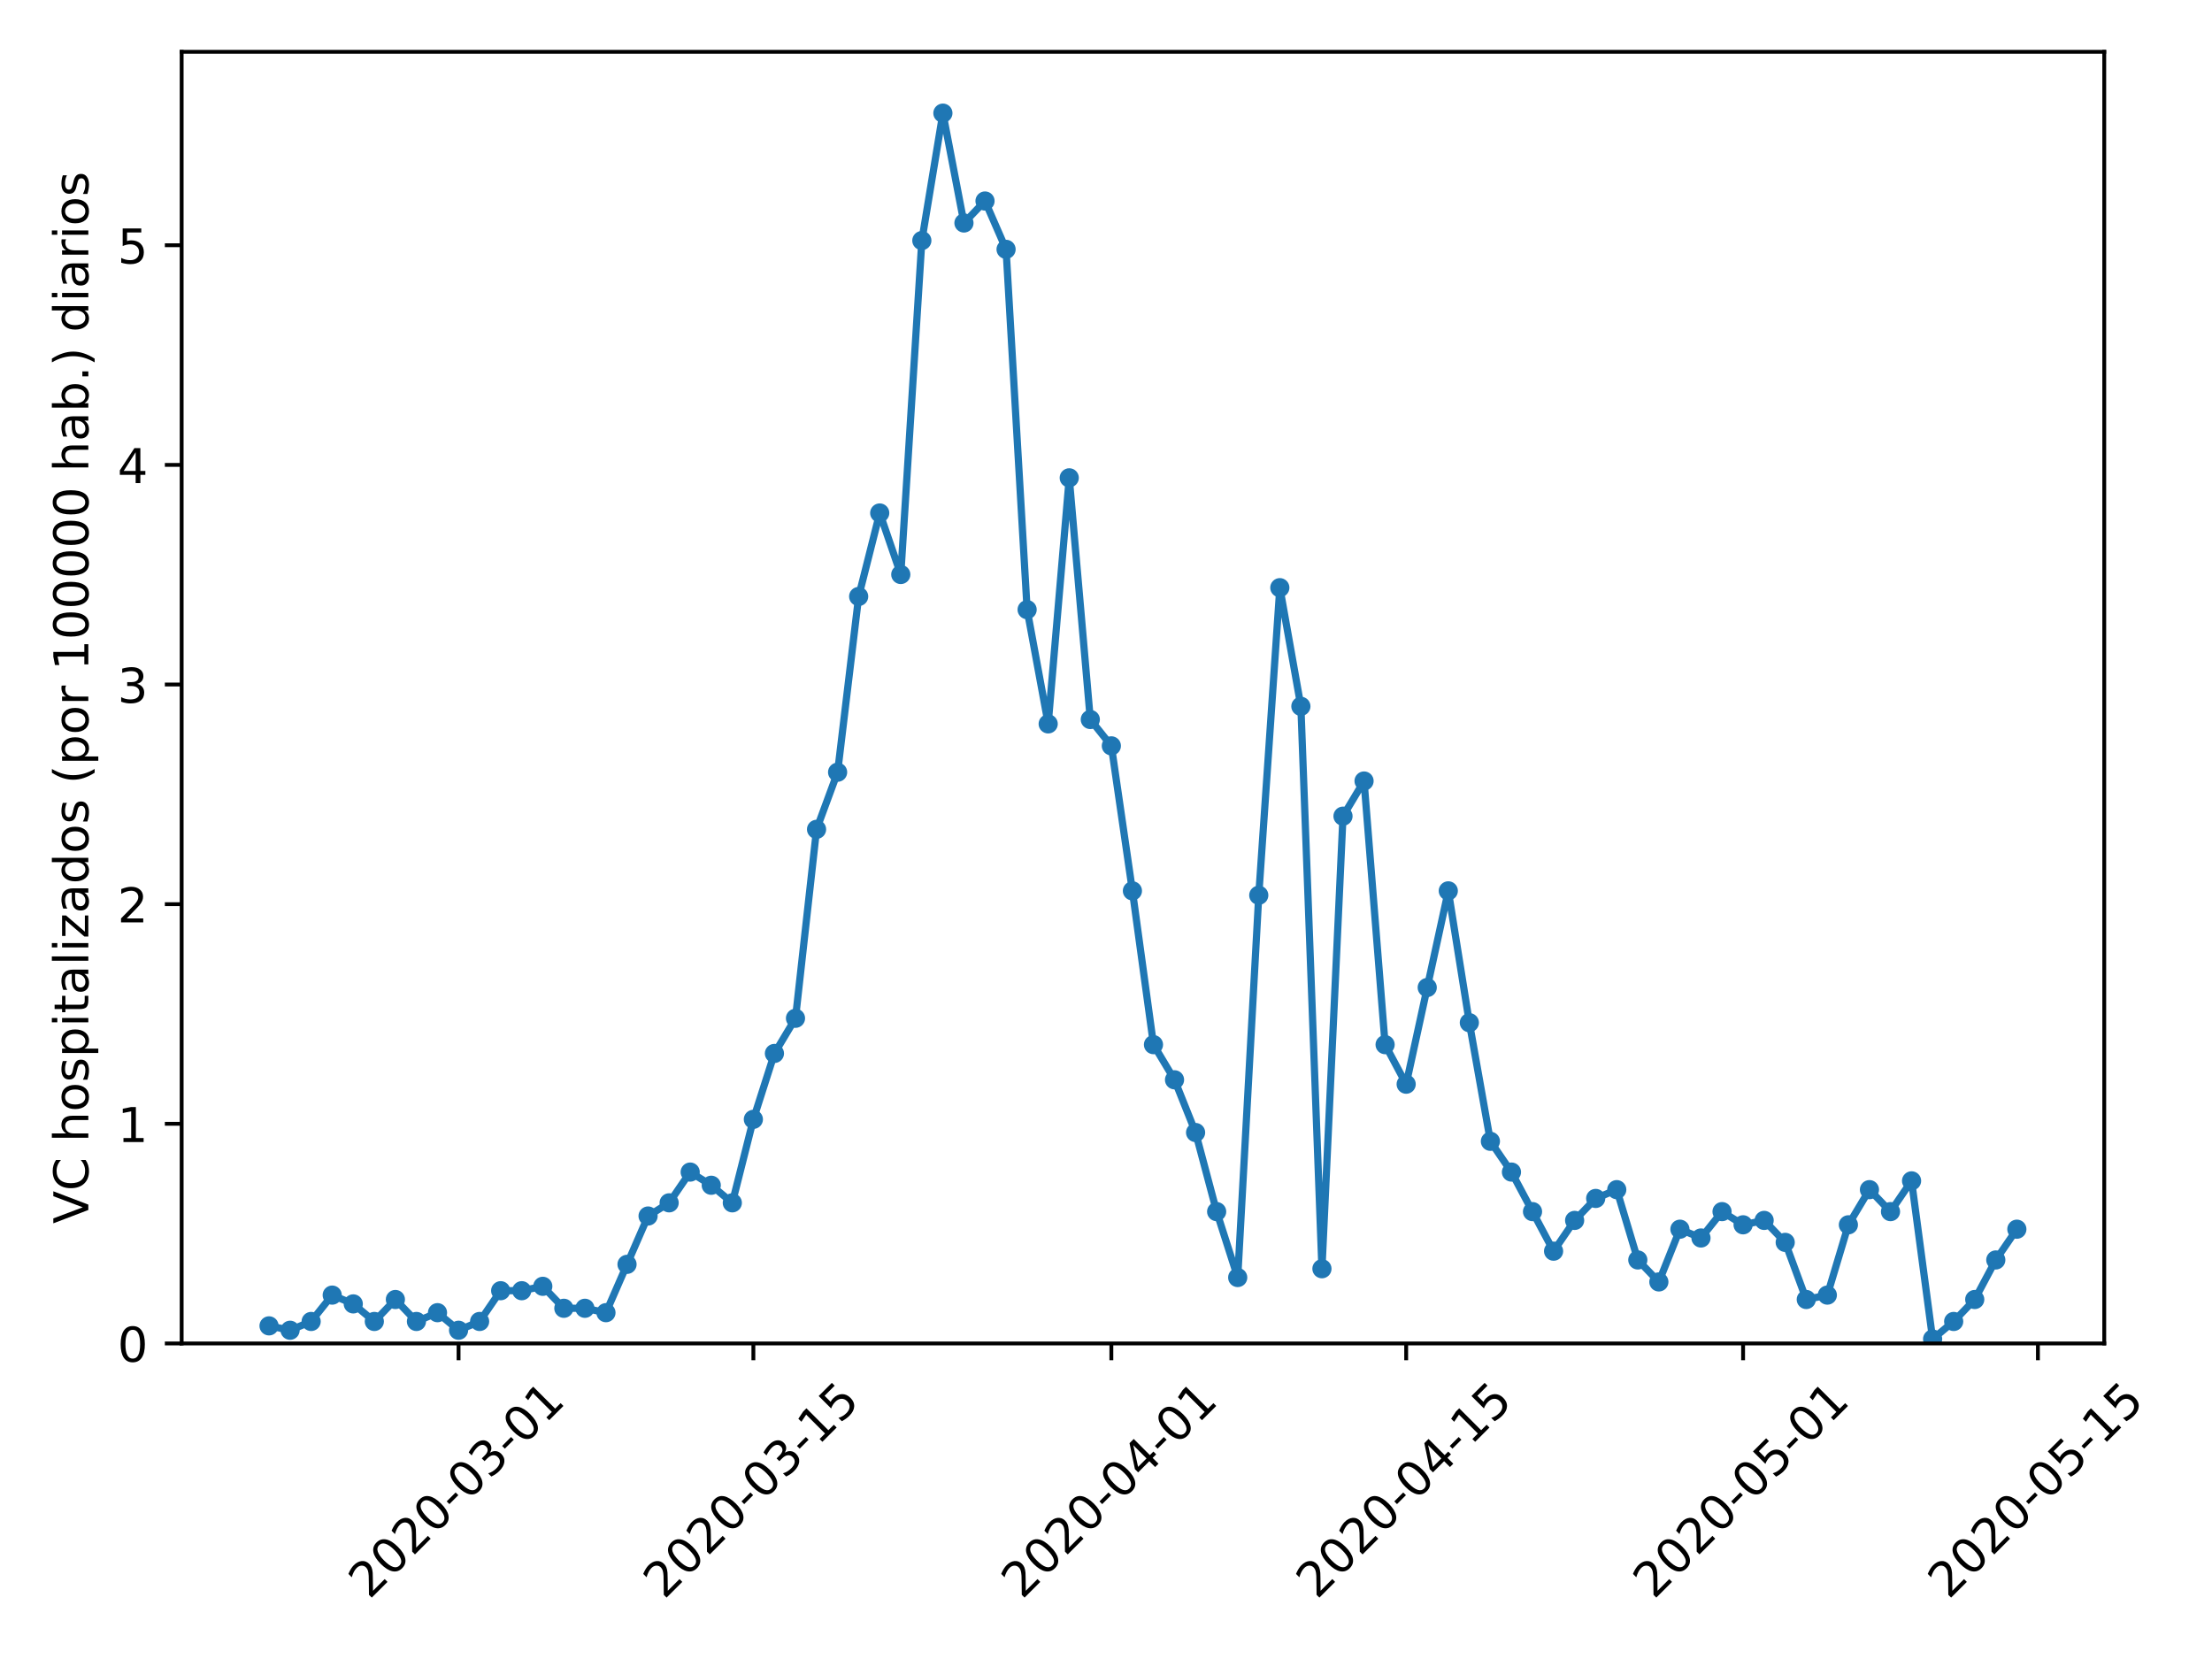 <?xml version="1.0" encoding="utf-8" standalone="no"?>
<!DOCTYPE svg PUBLIC "-//W3C//DTD SVG 1.1//EN"
  "http://www.w3.org/Graphics/SVG/1.1/DTD/svg11.dtd">
<!-- Created with matplotlib (https://matplotlib.org/) -->
<svg height="345.6pt" version="1.1" viewBox="0 0 460.8 345.6" width="460.8pt" xmlns="http://www.w3.org/2000/svg" xmlns:xlink="http://www.w3.org/1999/xlink">
 <defs>
  <style type="text/css">
*{stroke-linecap:butt;stroke-linejoin:round;}
  </style>
 </defs>
 <g id="figure_1">
  <g id="patch_1">
   <path d="M 0 345.6 
L 460.8 345.6 
L 460.8 0 
L 0 0 
z
" style="fill:#ffffff;"/>
  </g>
  <g id="axes_1">
   <g id="patch_2">
    <path d="M 37.841 279.863 
L 438.353 279.863 
L 438.353 10.8 
L 37.841 10.8 
z
" style="fill:#ffffff;"/>
   </g>
   <g id="matplotlib.axis_1">
    <g id="xtick_1">
     <g id="line2d_1">
      <defs>
       <path d="M 0 0 
L 0 3.5 
" id="m69ffbeb6c2" style="stroke:#000000;stroke-width:0.8;"/>
      </defs>
      <g>
       <use style="stroke:#000000;stroke-width:0.8;" x="95.527" xlink:href="#m69ffbeb6c2" y="279.863"/>
      </g>
     </g>
     <g id="text_1">
      <!-- 2020-03-01 -->
      <defs>
       <path d="M 19.188 8.297 
L 53.609 8.297 
L 53.609 0 
L 7.328 0 
L 7.328 8.297 
Q 12.938 14.109 22.625 23.891 
Q 32.328 33.688 34.812 36.531 
Q 39.547 41.844 41.422 45.531 
Q 43.312 49.219 43.312 52.781 
Q 43.312 58.594 39.234 62.25 
Q 35.156 65.922 28.609 65.922 
Q 23.969 65.922 18.812 64.312 
Q 13.672 62.703 7.812 59.422 
L 7.812 69.391 
Q 13.766 71.781 18.938 73 
Q 24.125 74.219 28.422 74.219 
Q 39.75 74.219 46.484 68.547 
Q 53.219 62.891 53.219 53.422 
Q 53.219 48.922 51.531 44.891 
Q 49.859 40.875 45.406 35.406 
Q 44.188 33.984 37.641 27.219 
Q 31.109 20.453 19.188 8.297 
z
" id="DejaVuSans-50"/>
       <path d="M 31.781 66.406 
Q 24.172 66.406 20.328 58.906 
Q 16.5 51.422 16.5 36.375 
Q 16.5 21.391 20.328 13.891 
Q 24.172 6.391 31.781 6.391 
Q 39.453 6.391 43.281 13.891 
Q 47.125 21.391 47.125 36.375 
Q 47.125 51.422 43.281 58.906 
Q 39.453 66.406 31.781 66.406 
z
M 31.781 74.219 
Q 44.047 74.219 50.516 64.516 
Q 56.984 54.828 56.984 36.375 
Q 56.984 17.969 50.516 8.266 
Q 44.047 -1.422 31.781 -1.422 
Q 19.531 -1.422 13.062 8.266 
Q 6.594 17.969 6.594 36.375 
Q 6.594 54.828 13.062 64.516 
Q 19.531 74.219 31.781 74.219 
z
" id="DejaVuSans-48"/>
       <path d="M 4.891 31.391 
L 31.203 31.391 
L 31.203 23.391 
L 4.891 23.391 
z
" id="DejaVuSans-45"/>
       <path d="M 40.578 39.312 
Q 47.656 37.797 51.625 33 
Q 55.609 28.219 55.609 21.188 
Q 55.609 10.406 48.188 4.484 
Q 40.766 -1.422 27.094 -1.422 
Q 22.516 -1.422 17.656 -0.516 
Q 12.797 0.391 7.625 2.203 
L 7.625 11.719 
Q 11.719 9.328 16.594 8.109 
Q 21.484 6.891 26.812 6.891 
Q 36.078 6.891 40.938 10.547 
Q 45.797 14.203 45.797 21.188 
Q 45.797 27.641 41.281 31.266 
Q 36.766 34.906 28.719 34.906 
L 20.219 34.906 
L 20.219 43.016 
L 29.109 43.016 
Q 36.375 43.016 40.234 45.922 
Q 44.094 48.828 44.094 54.297 
Q 44.094 59.906 40.109 62.906 
Q 36.141 65.922 28.719 65.922 
Q 24.656 65.922 20.016 65.031 
Q 15.375 64.156 9.812 62.312 
L 9.812 71.094 
Q 15.438 72.656 20.344 73.438 
Q 25.25 74.219 29.594 74.219 
Q 40.828 74.219 47.359 69.109 
Q 53.906 64.016 53.906 55.328 
Q 53.906 49.266 50.438 45.094 
Q 46.969 40.922 40.578 39.312 
z
" id="DejaVuSans-51"/>
       <path d="M 12.406 8.297 
L 28.516 8.297 
L 28.516 63.922 
L 10.984 60.406 
L 10.984 69.391 
L 28.422 72.906 
L 38.281 72.906 
L 38.281 8.297 
L 54.391 8.297 
L 54.391 0 
L 12.406 0 
z
" id="DejaVuSans-49"/>
      </defs>
      <g transform="translate(76.931 333.329)rotate(-45)scale(0.1 -0.1)">
       <use xlink:href="#DejaVuSans-50"/>
       <use x="63.623" xlink:href="#DejaVuSans-48"/>
       <use x="127.246" xlink:href="#DejaVuSans-50"/>
       <use x="190.869" xlink:href="#DejaVuSans-48"/>
       <use x="254.492" xlink:href="#DejaVuSans-45"/>
       <use x="290.576" xlink:href="#DejaVuSans-48"/>
       <use x="354.199" xlink:href="#DejaVuSans-51"/>
       <use x="417.822" xlink:href="#DejaVuSans-45"/>
       <use x="453.906" xlink:href="#DejaVuSans-48"/>
       <use x="517.529" xlink:href="#DejaVuSans-49"/>
      </g>
     </g>
    </g>
    <g id="xtick_2">
     <g id="line2d_2">
      <g>
       <use style="stroke:#000000;stroke-width:0.8;" x="156.941" xlink:href="#m69ffbeb6c2" y="279.863"/>
      </g>
     </g>
     <g id="text_2">
      <!-- 2020-03-15 -->
      <defs>
       <path d="M 10.797 72.906 
L 49.516 72.906 
L 49.516 64.594 
L 19.828 64.594 
L 19.828 46.734 
Q 21.969 47.469 24.109 47.828 
Q 26.266 48.188 28.422 48.188 
Q 40.625 48.188 47.75 41.5 
Q 54.891 34.812 54.891 23.391 
Q 54.891 11.625 47.562 5.094 
Q 40.234 -1.422 26.906 -1.422 
Q 22.312 -1.422 17.547 -0.641 
Q 12.797 0.141 7.719 1.703 
L 7.719 11.625 
Q 12.109 9.234 16.797 8.062 
Q 21.484 6.891 26.703 6.891 
Q 35.156 6.891 40.078 11.328 
Q 45.016 15.766 45.016 23.391 
Q 45.016 31 40.078 35.438 
Q 35.156 39.891 26.703 39.891 
Q 22.75 39.891 18.812 39.016 
Q 14.891 38.141 10.797 36.281 
z
" id="DejaVuSans-53"/>
      </defs>
      <g transform="translate(138.346 333.329)rotate(-45)scale(0.1 -0.1)">
       <use xlink:href="#DejaVuSans-50"/>
       <use x="63.623" xlink:href="#DejaVuSans-48"/>
       <use x="127.246" xlink:href="#DejaVuSans-50"/>
       <use x="190.869" xlink:href="#DejaVuSans-48"/>
       <use x="254.492" xlink:href="#DejaVuSans-45"/>
       <use x="290.576" xlink:href="#DejaVuSans-48"/>
       <use x="354.199" xlink:href="#DejaVuSans-51"/>
       <use x="417.822" xlink:href="#DejaVuSans-45"/>
       <use x="453.906" xlink:href="#DejaVuSans-49"/>
       <use x="517.529" xlink:href="#DejaVuSans-53"/>
      </g>
     </g>
    </g>
    <g id="xtick_3">
     <g id="line2d_3">
      <g>
       <use style="stroke:#000000;stroke-width:0.8;" x="231.516" xlink:href="#m69ffbeb6c2" y="279.863"/>
      </g>
     </g>
     <g id="text_3">
      <!-- 2020-04-01 -->
      <defs>
       <path d="M 37.797 64.312 
L 12.891 25.391 
L 37.797 25.391 
z
M 35.203 72.906 
L 47.609 72.906 
L 47.609 25.391 
L 58.016 25.391 
L 58.016 17.188 
L 47.609 17.188 
L 47.609 0 
L 37.797 0 
L 37.797 17.188 
L 4.891 17.188 
L 4.891 26.703 
z
" id="DejaVuSans-52"/>
      </defs>
      <g transform="translate(212.921 333.329)rotate(-45)scale(0.1 -0.1)">
       <use xlink:href="#DejaVuSans-50"/>
       <use x="63.623" xlink:href="#DejaVuSans-48"/>
       <use x="127.246" xlink:href="#DejaVuSans-50"/>
       <use x="190.869" xlink:href="#DejaVuSans-48"/>
       <use x="254.492" xlink:href="#DejaVuSans-45"/>
       <use x="290.576" xlink:href="#DejaVuSans-48"/>
       <use x="354.199" xlink:href="#DejaVuSans-52"/>
       <use x="417.822" xlink:href="#DejaVuSans-45"/>
       <use x="453.906" xlink:href="#DejaVuSans-48"/>
       <use x="517.529" xlink:href="#DejaVuSans-49"/>
      </g>
     </g>
    </g>
    <g id="xtick_4">
     <g id="line2d_4">
      <g>
       <use style="stroke:#000000;stroke-width:0.8;" x="292.931" xlink:href="#m69ffbeb6c2" y="279.863"/>
      </g>
     </g>
     <g id="text_4">
      <!-- 2020-04-15 -->
      <g transform="translate(274.335 333.329)rotate(-45)scale(0.1 -0.1)">
       <use xlink:href="#DejaVuSans-50"/>
       <use x="63.623" xlink:href="#DejaVuSans-48"/>
       <use x="127.246" xlink:href="#DejaVuSans-50"/>
       <use x="190.869" xlink:href="#DejaVuSans-48"/>
       <use x="254.492" xlink:href="#DejaVuSans-45"/>
       <use x="290.576" xlink:href="#DejaVuSans-48"/>
       <use x="354.199" xlink:href="#DejaVuSans-52"/>
       <use x="417.822" xlink:href="#DejaVuSans-45"/>
       <use x="453.906" xlink:href="#DejaVuSans-49"/>
       <use x="517.529" xlink:href="#DejaVuSans-53"/>
      </g>
     </g>
    </g>
    <g id="xtick_5">
     <g id="line2d_5">
      <g>
       <use style="stroke:#000000;stroke-width:0.8;" x="363.119" xlink:href="#m69ffbeb6c2" y="279.863"/>
      </g>
     </g>
     <g id="text_5">
      <!-- 2020-05-01 -->
      <g transform="translate(344.524 333.329)rotate(-45)scale(0.1 -0.1)">
       <use xlink:href="#DejaVuSans-50"/>
       <use x="63.623" xlink:href="#DejaVuSans-48"/>
       <use x="127.246" xlink:href="#DejaVuSans-50"/>
       <use x="190.869" xlink:href="#DejaVuSans-48"/>
       <use x="254.492" xlink:href="#DejaVuSans-45"/>
       <use x="290.576" xlink:href="#DejaVuSans-48"/>
       <use x="354.199" xlink:href="#DejaVuSans-53"/>
       <use x="417.822" xlink:href="#DejaVuSans-45"/>
       <use x="453.906" xlink:href="#DejaVuSans-48"/>
       <use x="517.529" xlink:href="#DejaVuSans-49"/>
      </g>
     </g>
    </g>
    <g id="xtick_6">
     <g id="line2d_6">
      <g>
       <use style="stroke:#000000;stroke-width:0.8;" x="424.534" xlink:href="#m69ffbeb6c2" y="279.863"/>
      </g>
     </g>
     <g id="text_6">
      <!-- 2020-05-15 -->
      <g transform="translate(405.938 333.329)rotate(-45)scale(0.1 -0.1)">
       <use xlink:href="#DejaVuSans-50"/>
       <use x="63.623" xlink:href="#DejaVuSans-48"/>
       <use x="127.246" xlink:href="#DejaVuSans-50"/>
       <use x="190.869" xlink:href="#DejaVuSans-48"/>
       <use x="254.492" xlink:href="#DejaVuSans-45"/>
       <use x="290.576" xlink:href="#DejaVuSans-48"/>
       <use x="354.199" xlink:href="#DejaVuSans-53"/>
       <use x="417.822" xlink:href="#DejaVuSans-45"/>
       <use x="453.906" xlink:href="#DejaVuSans-49"/>
       <use x="517.529" xlink:href="#DejaVuSans-53"/>
      </g>
     </g>
    </g>
   </g>
   <g id="matplotlib.axis_2">
    <g id="ytick_1">
     <g id="line2d_7">
      <defs>
       <path d="M 0 0 
L -3.5 0 
" id="me5754ec5b7" style="stroke:#000000;stroke-width:0.8;"/>
      </defs>
      <g>
       <use style="stroke:#000000;stroke-width:0.8;" x="37.841" xlink:href="#me5754ec5b7" y="279.863"/>
      </g>
     </g>
     <g id="text_7">
      <!-- 0 -->
      <g transform="translate(24.478 283.662)scale(0.1 -0.1)">
       <use xlink:href="#DejaVuSans-48"/>
      </g>
     </g>
    </g>
    <g id="ytick_2">
     <g id="line2d_8">
      <g>
       <use style="stroke:#000000;stroke-width:0.8;" x="37.841" xlink:href="#me5754ec5b7" y="234.108"/>
      </g>
     </g>
     <g id="text_8">
      <!-- 1 -->
      <g transform="translate(24.478 237.907)scale(0.1 -0.1)">
       <use xlink:href="#DejaVuSans-49"/>
      </g>
     </g>
    </g>
    <g id="ytick_3">
     <g id="line2d_9">
      <g>
       <use style="stroke:#000000;stroke-width:0.8;" x="37.841" xlink:href="#me5754ec5b7" y="188.353"/>
      </g>
     </g>
     <g id="text_9">
      <!-- 2 -->
      <g transform="translate(24.478 192.152)scale(0.1 -0.1)">
       <use xlink:href="#DejaVuSans-50"/>
      </g>
     </g>
    </g>
    <g id="ytick_4">
     <g id="line2d_10">
      <g>
       <use style="stroke:#000000;stroke-width:0.8;" x="37.841" xlink:href="#me5754ec5b7" y="142.598"/>
      </g>
     </g>
     <g id="text_10">
      <!-- 3 -->
      <g transform="translate(24.478 146.397)scale(0.1 -0.1)">
       <use xlink:href="#DejaVuSans-51"/>
      </g>
     </g>
    </g>
    <g id="ytick_5">
     <g id="line2d_11">
      <g>
       <use style="stroke:#000000;stroke-width:0.8;" x="37.841" xlink:href="#me5754ec5b7" y="96.843"/>
      </g>
     </g>
     <g id="text_11">
      <!-- 4 -->
      <g transform="translate(24.478 100.642)scale(0.1 -0.1)">
       <use xlink:href="#DejaVuSans-52"/>
      </g>
     </g>
    </g>
    <g id="ytick_6">
     <g id="line2d_12">
      <g>
       <use style="stroke:#000000;stroke-width:0.8;" x="37.841" xlink:href="#me5754ec5b7" y="51.088"/>
      </g>
     </g>
     <g id="text_12">
      <!-- 5 -->
      <g transform="translate(24.478 54.887)scale(0.1 -0.1)">
       <use xlink:href="#DejaVuSans-53"/>
      </g>
     </g>
    </g>
    <g id="text_13">
     <!-- VC hospitalizados (por 100000 hab.) diarios -->
     <defs>
      <path d="M 28.609 0 
L 0.781 72.906 
L 11.078 72.906 
L 34.188 11.531 
L 57.328 72.906 
L 67.578 72.906 
L 39.797 0 
z
" id="DejaVuSans-86"/>
      <path d="M 64.406 67.281 
L 64.406 56.891 
Q 59.422 61.531 53.781 63.812 
Q 48.141 66.109 41.797 66.109 
Q 29.297 66.109 22.656 58.469 
Q 16.016 50.828 16.016 36.375 
Q 16.016 21.969 22.656 14.328 
Q 29.297 6.688 41.797 6.688 
Q 48.141 6.688 53.781 8.984 
Q 59.422 11.281 64.406 15.922 
L 64.406 5.609 
Q 59.234 2.094 53.438 0.328 
Q 47.656 -1.422 41.219 -1.422 
Q 24.656 -1.422 15.125 8.703 
Q 5.609 18.844 5.609 36.375 
Q 5.609 53.953 15.125 64.078 
Q 24.656 74.219 41.219 74.219 
Q 47.75 74.219 53.531 72.484 
Q 59.328 70.75 64.406 67.281 
z
" id="DejaVuSans-67"/>
      <path id="DejaVuSans-32"/>
      <path d="M 54.891 33.016 
L 54.891 0 
L 45.906 0 
L 45.906 32.719 
Q 45.906 40.484 42.875 44.328 
Q 39.844 48.188 33.797 48.188 
Q 26.516 48.188 22.312 43.547 
Q 18.109 38.922 18.109 30.906 
L 18.109 0 
L 9.078 0 
L 9.078 75.984 
L 18.109 75.984 
L 18.109 46.188 
Q 21.344 51.125 25.703 53.562 
Q 30.078 56 35.797 56 
Q 45.219 56 50.047 50.172 
Q 54.891 44.344 54.891 33.016 
z
" id="DejaVuSans-104"/>
      <path d="M 30.609 48.391 
Q 23.391 48.391 19.188 42.75 
Q 14.984 37.109 14.984 27.297 
Q 14.984 17.484 19.156 11.844 
Q 23.344 6.203 30.609 6.203 
Q 37.797 6.203 41.984 11.859 
Q 46.188 17.531 46.188 27.297 
Q 46.188 37.016 41.984 42.703 
Q 37.797 48.391 30.609 48.391 
z
M 30.609 56 
Q 42.328 56 49.016 48.375 
Q 55.719 40.766 55.719 27.297 
Q 55.719 13.875 49.016 6.219 
Q 42.328 -1.422 30.609 -1.422 
Q 18.844 -1.422 12.172 6.219 
Q 5.516 13.875 5.516 27.297 
Q 5.516 40.766 12.172 48.375 
Q 18.844 56 30.609 56 
z
" id="DejaVuSans-111"/>
      <path d="M 44.281 53.078 
L 44.281 44.578 
Q 40.484 46.531 36.375 47.5 
Q 32.281 48.484 27.875 48.484 
Q 21.188 48.484 17.844 46.438 
Q 14.5 44.391 14.5 40.281 
Q 14.5 37.156 16.891 35.375 
Q 19.281 33.594 26.516 31.984 
L 29.594 31.297 
Q 39.156 29.25 43.188 25.516 
Q 47.219 21.781 47.219 15.094 
Q 47.219 7.469 41.188 3.016 
Q 35.156 -1.422 24.609 -1.422 
Q 20.219 -1.422 15.453 -0.562 
Q 10.688 0.297 5.422 2 
L 5.422 11.281 
Q 10.406 8.688 15.234 7.391 
Q 20.062 6.109 24.812 6.109 
Q 31.156 6.109 34.562 8.281 
Q 37.984 10.453 37.984 14.406 
Q 37.984 18.062 35.516 20.016 
Q 33.062 21.969 24.703 23.781 
L 21.578 24.516 
Q 13.234 26.266 9.516 29.906 
Q 5.812 33.547 5.812 39.891 
Q 5.812 47.609 11.281 51.797 
Q 16.75 56 26.812 56 
Q 31.781 56 36.172 55.266 
Q 40.578 54.547 44.281 53.078 
z
" id="DejaVuSans-115"/>
      <path d="M 18.109 8.203 
L 18.109 -20.797 
L 9.078 -20.797 
L 9.078 54.688 
L 18.109 54.688 
L 18.109 46.391 
Q 20.953 51.266 25.266 53.625 
Q 29.594 56 35.594 56 
Q 45.562 56 51.781 48.094 
Q 58.016 40.188 58.016 27.297 
Q 58.016 14.406 51.781 6.484 
Q 45.562 -1.422 35.594 -1.422 
Q 29.594 -1.422 25.266 0.953 
Q 20.953 3.328 18.109 8.203 
z
M 48.688 27.297 
Q 48.688 37.203 44.609 42.844 
Q 40.531 48.484 33.406 48.484 
Q 26.266 48.484 22.188 42.844 
Q 18.109 37.203 18.109 27.297 
Q 18.109 17.391 22.188 11.75 
Q 26.266 6.109 33.406 6.109 
Q 40.531 6.109 44.609 11.75 
Q 48.688 17.391 48.688 27.297 
z
" id="DejaVuSans-112"/>
      <path d="M 9.422 54.688 
L 18.406 54.688 
L 18.406 0 
L 9.422 0 
z
M 9.422 75.984 
L 18.406 75.984 
L 18.406 64.594 
L 9.422 64.594 
z
" id="DejaVuSans-105"/>
      <path d="M 18.312 70.219 
L 18.312 54.688 
L 36.812 54.688 
L 36.812 47.703 
L 18.312 47.703 
L 18.312 18.016 
Q 18.312 11.328 20.141 9.422 
Q 21.969 7.516 27.594 7.516 
L 36.812 7.516 
L 36.812 0 
L 27.594 0 
Q 17.188 0 13.234 3.875 
Q 9.281 7.766 9.281 18.016 
L 9.281 47.703 
L 2.688 47.703 
L 2.688 54.688 
L 9.281 54.688 
L 9.281 70.219 
z
" id="DejaVuSans-116"/>
      <path d="M 34.281 27.484 
Q 23.391 27.484 19.188 25 
Q 14.984 22.516 14.984 16.5 
Q 14.984 11.719 18.141 8.906 
Q 21.297 6.109 26.703 6.109 
Q 34.188 6.109 38.703 11.406 
Q 43.219 16.703 43.219 25.484 
L 43.219 27.484 
z
M 52.203 31.203 
L 52.203 0 
L 43.219 0 
L 43.219 8.297 
Q 40.141 3.328 35.547 0.953 
Q 30.953 -1.422 24.312 -1.422 
Q 15.922 -1.422 10.953 3.297 
Q 6 8.016 6 15.922 
Q 6 25.141 12.172 29.828 
Q 18.359 34.516 30.609 34.516 
L 43.219 34.516 
L 43.219 35.406 
Q 43.219 41.609 39.141 45 
Q 35.062 48.391 27.688 48.391 
Q 23 48.391 18.547 47.266 
Q 14.109 46.141 10.016 43.891 
L 10.016 52.203 
Q 14.938 54.109 19.578 55.047 
Q 24.219 56 28.609 56 
Q 40.484 56 46.344 49.844 
Q 52.203 43.703 52.203 31.203 
z
" id="DejaVuSans-97"/>
      <path d="M 9.422 75.984 
L 18.406 75.984 
L 18.406 0 
L 9.422 0 
z
" id="DejaVuSans-108"/>
      <path d="M 5.516 54.688 
L 48.188 54.688 
L 48.188 46.484 
L 14.406 7.172 
L 48.188 7.172 
L 48.188 0 
L 4.297 0 
L 4.297 8.203 
L 38.094 47.516 
L 5.516 47.516 
z
" id="DejaVuSans-122"/>
      <path d="M 45.406 46.391 
L 45.406 75.984 
L 54.391 75.984 
L 54.391 0 
L 45.406 0 
L 45.406 8.203 
Q 42.578 3.328 38.25 0.953 
Q 33.938 -1.422 27.875 -1.422 
Q 17.969 -1.422 11.734 6.484 
Q 5.516 14.406 5.516 27.297 
Q 5.516 40.188 11.734 48.094 
Q 17.969 56 27.875 56 
Q 33.938 56 38.25 53.625 
Q 42.578 51.266 45.406 46.391 
z
M 14.797 27.297 
Q 14.797 17.391 18.875 11.75 
Q 22.953 6.109 30.078 6.109 
Q 37.203 6.109 41.297 11.75 
Q 45.406 17.391 45.406 27.297 
Q 45.406 37.203 41.297 42.844 
Q 37.203 48.484 30.078 48.484 
Q 22.953 48.484 18.875 42.844 
Q 14.797 37.203 14.797 27.297 
z
" id="DejaVuSans-100"/>
      <path d="M 31 75.875 
Q 24.469 64.656 21.281 53.656 
Q 18.109 42.672 18.109 31.391 
Q 18.109 20.125 21.312 9.062 
Q 24.516 -2 31 -13.188 
L 23.188 -13.188 
Q 15.875 -1.703 12.234 9.375 
Q 8.594 20.453 8.594 31.391 
Q 8.594 42.281 12.203 53.312 
Q 15.828 64.359 23.188 75.875 
z
" id="DejaVuSans-40"/>
      <path d="M 41.109 46.297 
Q 39.594 47.172 37.812 47.578 
Q 36.031 48 33.891 48 
Q 26.266 48 22.188 43.047 
Q 18.109 38.094 18.109 28.812 
L 18.109 0 
L 9.078 0 
L 9.078 54.688 
L 18.109 54.688 
L 18.109 46.188 
Q 20.953 51.172 25.484 53.578 
Q 30.031 56 36.531 56 
Q 37.453 56 38.578 55.875 
Q 39.703 55.766 41.062 55.516 
z
" id="DejaVuSans-114"/>
      <path d="M 48.688 27.297 
Q 48.688 37.203 44.609 42.844 
Q 40.531 48.484 33.406 48.484 
Q 26.266 48.484 22.188 42.844 
Q 18.109 37.203 18.109 27.297 
Q 18.109 17.391 22.188 11.75 
Q 26.266 6.109 33.406 6.109 
Q 40.531 6.109 44.609 11.75 
Q 48.688 17.391 48.688 27.297 
z
M 18.109 46.391 
Q 20.953 51.266 25.266 53.625 
Q 29.594 56 35.594 56 
Q 45.562 56 51.781 48.094 
Q 58.016 40.188 58.016 27.297 
Q 58.016 14.406 51.781 6.484 
Q 45.562 -1.422 35.594 -1.422 
Q 29.594 -1.422 25.266 0.953 
Q 20.953 3.328 18.109 8.203 
L 18.109 0 
L 9.078 0 
L 9.078 75.984 
L 18.109 75.984 
z
" id="DejaVuSans-98"/>
      <path d="M 10.688 12.406 
L 21 12.406 
L 21 0 
L 10.688 0 
z
" id="DejaVuSans-46"/>
      <path d="M 8.016 75.875 
L 15.828 75.875 
Q 23.141 64.359 26.781 53.312 
Q 30.422 42.281 30.422 31.391 
Q 30.422 20.453 26.781 9.375 
Q 23.141 -1.703 15.828 -13.188 
L 8.016 -13.188 
Q 14.5 -2 17.703 9.062 
Q 20.906 20.125 20.906 31.391 
Q 20.906 42.672 17.703 53.656 
Q 14.5 64.656 8.016 75.875 
z
" id="DejaVuSans-41"/>
     </defs>
     <g transform="translate(18.398 254.923)rotate(-90)scale(0.1 -0.1)">
      <use xlink:href="#DejaVuSans-86"/>
      <use x="68.408" xlink:href="#DejaVuSans-67"/>
      <use x="138.232" xlink:href="#DejaVuSans-32"/>
      <use x="170.02" xlink:href="#DejaVuSans-104"/>
      <use x="233.398" xlink:href="#DejaVuSans-111"/>
      <use x="294.58" xlink:href="#DejaVuSans-115"/>
      <use x="346.68" xlink:href="#DejaVuSans-112"/>
      <use x="410.156" xlink:href="#DejaVuSans-105"/>
      <use x="437.939" xlink:href="#DejaVuSans-116"/>
      <use x="477.148" xlink:href="#DejaVuSans-97"/>
      <use x="538.428" xlink:href="#DejaVuSans-108"/>
      <use x="566.211" xlink:href="#DejaVuSans-105"/>
      <use x="593.994" xlink:href="#DejaVuSans-122"/>
      <use x="646.484" xlink:href="#DejaVuSans-97"/>
      <use x="707.764" xlink:href="#DejaVuSans-100"/>
      <use x="771.24" xlink:href="#DejaVuSans-111"/>
      <use x="832.422" xlink:href="#DejaVuSans-115"/>
      <use x="884.521" xlink:href="#DejaVuSans-32"/>
      <use x="916.309" xlink:href="#DejaVuSans-40"/>
      <use x="955.322" xlink:href="#DejaVuSans-112"/>
      <use x="1018.799" xlink:href="#DejaVuSans-111"/>
      <use x="1079.98" xlink:href="#DejaVuSans-114"/>
      <use x="1121.094" xlink:href="#DejaVuSans-32"/>
      <use x="1152.881" xlink:href="#DejaVuSans-49"/>
      <use x="1216.504" xlink:href="#DejaVuSans-48"/>
      <use x="1280.127" xlink:href="#DejaVuSans-48"/>
      <use x="1343.75" xlink:href="#DejaVuSans-48"/>
      <use x="1407.373" xlink:href="#DejaVuSans-48"/>
      <use x="1470.996" xlink:href="#DejaVuSans-48"/>
      <use x="1534.619" xlink:href="#DejaVuSans-32"/>
      <use x="1566.406" xlink:href="#DejaVuSans-104"/>
      <use x="1629.785" xlink:href="#DejaVuSans-97"/>
      <use x="1691.064" xlink:href="#DejaVuSans-98"/>
      <use x="1754.541" xlink:href="#DejaVuSans-46"/>
      <use x="1786.328" xlink:href="#DejaVuSans-41"/>
      <use x="1825.342" xlink:href="#DejaVuSans-32"/>
      <use x="1857.129" xlink:href="#DejaVuSans-100"/>
      <use x="1920.605" xlink:href="#DejaVuSans-105"/>
      <use x="1948.389" xlink:href="#DejaVuSans-97"/>
      <use x="2009.668" xlink:href="#DejaVuSans-114"/>
      <use x="2050.781" xlink:href="#DejaVuSans-105"/>
      <use x="2078.564" xlink:href="#DejaVuSans-111"/>
      <use x="2139.746" xlink:href="#DejaVuSans-115"/>
     </g>
    </g>
   </g>
   <g id="line2d_13">
    <path clip-path="url(#pe2c64a3965)" d="M 56.046 276.201 
L 60.432 277.117 
L 64.819 275.286 
L 69.206 269.794 
L 73.593 271.625 
L 77.98 275.286 
L 82.366 270.709 
L 86.753 275.286 
L 91.14 273.455 
L 95.527 277.117 
L 99.913 275.286 
L 104.3 268.879 
L 108.687 268.879 
L 113.074 267.963 
L 117.46 272.54 
L 121.847 272.54 
L 126.234 273.455 
L 130.621 263.387 
L 135.008 253.318 
L 139.394 250.572 
L 143.781 244.165 
L 148.168 246.911 
L 152.555 250.572 
L 156.941 233.181 
L 161.328 219.451 
L 165.715 212.128 
L 170.102 172.768 
L 174.488 160.869 
L 178.875 124.256 
L 183.262 106.864 
L 187.649 119.679 
L 192.036 50.114 
L 196.422 23.569 
L 200.809 46.452 
L 205.196 41.876 
L 209.583 51.944 
L 213.969 127.002 
L 218.356 150.8 
L 222.743 99.542 
L 227.13 149.885 
L 231.516 155.377 
L 235.903 185.583 
L 240.29 217.62 
L 244.677 224.943 
L 249.063 235.927 
L 253.45 252.403 
L 257.837 266.133 
L 262.224 186.498 
L 266.611 122.425 
L 270.997 147.139 
L 275.384 264.302 
L 279.771 170.022 
L 284.158 162.7 
L 288.544 217.62 
L 292.931 225.858 
L 297.318 205.72 
L 301.705 185.583 
L 306.091 213.043 
L 310.478 237.757 
L 314.865 244.165 
L 319.252 252.403 
L 323.639 260.641 
L 328.025 254.233 
L 332.412 249.657 
L 336.799 247.826 
L 341.186 262.471 
L 345.572 267.048 
L 349.959 256.064 
L 354.346 257.895 
L 358.733 252.403 
L 363.119 255.149 
L 367.506 254.233 
L 371.893 258.81 
L 376.28 270.709 
L 380.667 269.794 
L 385.053 255.149 
L 389.44 247.826 
L 393.827 252.403 
L 398.214 245.995 
L 402.6 278.947 
L 406.987 275.286 
L 411.374 270.709 
L 415.761 262.471 
L 420.147 256.064 
" style="fill:none;stroke:#1f77b4;stroke-linecap:square;stroke-width:1.5;"/>
    <defs>
     <path d="M 0 1.5 
C 0.398 1.5 0.779 1.342 1.061 1.061 
C 1.342 0.779 1.5 0.398 1.5 0 
C 1.5 -0.398 1.342 -0.779 1.061 -1.061 
C 0.779 -1.342 0.398 -1.5 0 -1.5 
C -0.398 -1.5 -0.779 -1.342 -1.061 -1.061 
C -1.342 -0.779 -1.5 -0.398 -1.5 0 
C -1.5 0.398 -1.342 0.779 -1.061 1.061 
C -0.779 1.342 -0.398 1.5 0 1.5 
z
" id="m869e11de62" style="stroke:#1f77b4;"/>
    </defs>
    <g clip-path="url(#pe2c64a3965)">
     <use style="fill:#1f77b4;stroke:#1f77b4;" x="56.046" xlink:href="#m869e11de62" y="276.201"/>
     <use style="fill:#1f77b4;stroke:#1f77b4;" x="60.432" xlink:href="#m869e11de62" y="277.117"/>
     <use style="fill:#1f77b4;stroke:#1f77b4;" x="64.819" xlink:href="#m869e11de62" y="275.286"/>
     <use style="fill:#1f77b4;stroke:#1f77b4;" x="69.206" xlink:href="#m869e11de62" y="269.794"/>
     <use style="fill:#1f77b4;stroke:#1f77b4;" x="73.593" xlink:href="#m869e11de62" y="271.625"/>
     <use style="fill:#1f77b4;stroke:#1f77b4;" x="77.98" xlink:href="#m869e11de62" y="275.286"/>
     <use style="fill:#1f77b4;stroke:#1f77b4;" x="82.366" xlink:href="#m869e11de62" y="270.709"/>
     <use style="fill:#1f77b4;stroke:#1f77b4;" x="86.753" xlink:href="#m869e11de62" y="275.286"/>
     <use style="fill:#1f77b4;stroke:#1f77b4;" x="91.14" xlink:href="#m869e11de62" y="273.455"/>
     <use style="fill:#1f77b4;stroke:#1f77b4;" x="95.527" xlink:href="#m869e11de62" y="277.117"/>
     <use style="fill:#1f77b4;stroke:#1f77b4;" x="99.913" xlink:href="#m869e11de62" y="275.286"/>
     <use style="fill:#1f77b4;stroke:#1f77b4;" x="104.3" xlink:href="#m869e11de62" y="268.879"/>
     <use style="fill:#1f77b4;stroke:#1f77b4;" x="108.687" xlink:href="#m869e11de62" y="268.879"/>
     <use style="fill:#1f77b4;stroke:#1f77b4;" x="113.074" xlink:href="#m869e11de62" y="267.963"/>
     <use style="fill:#1f77b4;stroke:#1f77b4;" x="117.46" xlink:href="#m869e11de62" y="272.54"/>
     <use style="fill:#1f77b4;stroke:#1f77b4;" x="121.847" xlink:href="#m869e11de62" y="272.54"/>
     <use style="fill:#1f77b4;stroke:#1f77b4;" x="126.234" xlink:href="#m869e11de62" y="273.455"/>
     <use style="fill:#1f77b4;stroke:#1f77b4;" x="130.621" xlink:href="#m869e11de62" y="263.387"/>
     <use style="fill:#1f77b4;stroke:#1f77b4;" x="135.008" xlink:href="#m869e11de62" y="253.318"/>
     <use style="fill:#1f77b4;stroke:#1f77b4;" x="139.394" xlink:href="#m869e11de62" y="250.572"/>
     <use style="fill:#1f77b4;stroke:#1f77b4;" x="143.781" xlink:href="#m869e11de62" y="244.165"/>
     <use style="fill:#1f77b4;stroke:#1f77b4;" x="148.168" xlink:href="#m869e11de62" y="246.911"/>
     <use style="fill:#1f77b4;stroke:#1f77b4;" x="152.555" xlink:href="#m869e11de62" y="250.572"/>
     <use style="fill:#1f77b4;stroke:#1f77b4;" x="156.941" xlink:href="#m869e11de62" y="233.181"/>
     <use style="fill:#1f77b4;stroke:#1f77b4;" x="161.328" xlink:href="#m869e11de62" y="219.451"/>
     <use style="fill:#1f77b4;stroke:#1f77b4;" x="165.715" xlink:href="#m869e11de62" y="212.128"/>
     <use style="fill:#1f77b4;stroke:#1f77b4;" x="170.102" xlink:href="#m869e11de62" y="172.768"/>
     <use style="fill:#1f77b4;stroke:#1f77b4;" x="174.488" xlink:href="#m869e11de62" y="160.869"/>
     <use style="fill:#1f77b4;stroke:#1f77b4;" x="178.875" xlink:href="#m869e11de62" y="124.256"/>
     <use style="fill:#1f77b4;stroke:#1f77b4;" x="183.262" xlink:href="#m869e11de62" y="106.864"/>
     <use style="fill:#1f77b4;stroke:#1f77b4;" x="187.649" xlink:href="#m869e11de62" y="119.679"/>
     <use style="fill:#1f77b4;stroke:#1f77b4;" x="192.036" xlink:href="#m869e11de62" y="50.114"/>
     <use style="fill:#1f77b4;stroke:#1f77b4;" x="196.422" xlink:href="#m869e11de62" y="23.569"/>
     <use style="fill:#1f77b4;stroke:#1f77b4;" x="200.809" xlink:href="#m869e11de62" y="46.452"/>
     <use style="fill:#1f77b4;stroke:#1f77b4;" x="205.196" xlink:href="#m869e11de62" y="41.876"/>
     <use style="fill:#1f77b4;stroke:#1f77b4;" x="209.583" xlink:href="#m869e11de62" y="51.944"/>
     <use style="fill:#1f77b4;stroke:#1f77b4;" x="213.969" xlink:href="#m869e11de62" y="127.002"/>
     <use style="fill:#1f77b4;stroke:#1f77b4;" x="218.356" xlink:href="#m869e11de62" y="150.8"/>
     <use style="fill:#1f77b4;stroke:#1f77b4;" x="222.743" xlink:href="#m869e11de62" y="99.542"/>
     <use style="fill:#1f77b4;stroke:#1f77b4;" x="227.13" xlink:href="#m869e11de62" y="149.885"/>
     <use style="fill:#1f77b4;stroke:#1f77b4;" x="231.516" xlink:href="#m869e11de62" y="155.377"/>
     <use style="fill:#1f77b4;stroke:#1f77b4;" x="235.903" xlink:href="#m869e11de62" y="185.583"/>
     <use style="fill:#1f77b4;stroke:#1f77b4;" x="240.29" xlink:href="#m869e11de62" y="217.62"/>
     <use style="fill:#1f77b4;stroke:#1f77b4;" x="244.677" xlink:href="#m869e11de62" y="224.943"/>
     <use style="fill:#1f77b4;stroke:#1f77b4;" x="249.063" xlink:href="#m869e11de62" y="235.927"/>
     <use style="fill:#1f77b4;stroke:#1f77b4;" x="253.45" xlink:href="#m869e11de62" y="252.403"/>
     <use style="fill:#1f77b4;stroke:#1f77b4;" x="257.837" xlink:href="#m869e11de62" y="266.133"/>
     <use style="fill:#1f77b4;stroke:#1f77b4;" x="262.224" xlink:href="#m869e11de62" y="186.498"/>
     <use style="fill:#1f77b4;stroke:#1f77b4;" x="266.611" xlink:href="#m869e11de62" y="122.425"/>
     <use style="fill:#1f77b4;stroke:#1f77b4;" x="270.997" xlink:href="#m869e11de62" y="147.139"/>
     <use style="fill:#1f77b4;stroke:#1f77b4;" x="275.384" xlink:href="#m869e11de62" y="264.302"/>
     <use style="fill:#1f77b4;stroke:#1f77b4;" x="279.771" xlink:href="#m869e11de62" y="170.022"/>
     <use style="fill:#1f77b4;stroke:#1f77b4;" x="284.158" xlink:href="#m869e11de62" y="162.7"/>
     <use style="fill:#1f77b4;stroke:#1f77b4;" x="288.544" xlink:href="#m869e11de62" y="217.62"/>
     <use style="fill:#1f77b4;stroke:#1f77b4;" x="292.931" xlink:href="#m869e11de62" y="225.858"/>
     <use style="fill:#1f77b4;stroke:#1f77b4;" x="297.318" xlink:href="#m869e11de62" y="205.72"/>
     <use style="fill:#1f77b4;stroke:#1f77b4;" x="301.705" xlink:href="#m869e11de62" y="185.583"/>
     <use style="fill:#1f77b4;stroke:#1f77b4;" x="306.091" xlink:href="#m869e11de62" y="213.043"/>
     <use style="fill:#1f77b4;stroke:#1f77b4;" x="310.478" xlink:href="#m869e11de62" y="237.757"/>
     <use style="fill:#1f77b4;stroke:#1f77b4;" x="314.865" xlink:href="#m869e11de62" y="244.165"/>
     <use style="fill:#1f77b4;stroke:#1f77b4;" x="319.252" xlink:href="#m869e11de62" y="252.403"/>
     <use style="fill:#1f77b4;stroke:#1f77b4;" x="323.639" xlink:href="#m869e11de62" y="260.641"/>
     <use style="fill:#1f77b4;stroke:#1f77b4;" x="328.025" xlink:href="#m869e11de62" y="254.233"/>
     <use style="fill:#1f77b4;stroke:#1f77b4;" x="332.412" xlink:href="#m869e11de62" y="249.657"/>
     <use style="fill:#1f77b4;stroke:#1f77b4;" x="336.799" xlink:href="#m869e11de62" y="247.826"/>
     <use style="fill:#1f77b4;stroke:#1f77b4;" x="341.186" xlink:href="#m869e11de62" y="262.471"/>
     <use style="fill:#1f77b4;stroke:#1f77b4;" x="345.572" xlink:href="#m869e11de62" y="267.048"/>
     <use style="fill:#1f77b4;stroke:#1f77b4;" x="349.959" xlink:href="#m869e11de62" y="256.064"/>
     <use style="fill:#1f77b4;stroke:#1f77b4;" x="354.346" xlink:href="#m869e11de62" y="257.895"/>
     <use style="fill:#1f77b4;stroke:#1f77b4;" x="358.733" xlink:href="#m869e11de62" y="252.403"/>
     <use style="fill:#1f77b4;stroke:#1f77b4;" x="363.119" xlink:href="#m869e11de62" y="255.149"/>
     <use style="fill:#1f77b4;stroke:#1f77b4;" x="367.506" xlink:href="#m869e11de62" y="254.233"/>
     <use style="fill:#1f77b4;stroke:#1f77b4;" x="371.893" xlink:href="#m869e11de62" y="258.81"/>
     <use style="fill:#1f77b4;stroke:#1f77b4;" x="376.28" xlink:href="#m869e11de62" y="270.709"/>
     <use style="fill:#1f77b4;stroke:#1f77b4;" x="380.667" xlink:href="#m869e11de62" y="269.794"/>
     <use style="fill:#1f77b4;stroke:#1f77b4;" x="385.053" xlink:href="#m869e11de62" y="255.149"/>
     <use style="fill:#1f77b4;stroke:#1f77b4;" x="389.44" xlink:href="#m869e11de62" y="247.826"/>
     <use style="fill:#1f77b4;stroke:#1f77b4;" x="393.827" xlink:href="#m869e11de62" y="252.403"/>
     <use style="fill:#1f77b4;stroke:#1f77b4;" x="398.214" xlink:href="#m869e11de62" y="245.995"/>
     <use style="fill:#1f77b4;stroke:#1f77b4;" x="402.6" xlink:href="#m869e11de62" y="278.947"/>
     <use style="fill:#1f77b4;stroke:#1f77b4;" x="406.987" xlink:href="#m869e11de62" y="275.286"/>
     <use style="fill:#1f77b4;stroke:#1f77b4;" x="411.374" xlink:href="#m869e11de62" y="270.709"/>
     <use style="fill:#1f77b4;stroke:#1f77b4;" x="415.761" xlink:href="#m869e11de62" y="262.471"/>
     <use style="fill:#1f77b4;stroke:#1f77b4;" x="420.147" xlink:href="#m869e11de62" y="256.064"/>
    </g>
   </g>
   <g id="patch_3">
    <path d="M 37.841 279.863 
L 37.841 10.8 
" style="fill:none;stroke:#000000;stroke-linecap:square;stroke-linejoin:miter;stroke-width:0.8;"/>
   </g>
   <g id="patch_4">
    <path d="M 438.353 279.863 
L 438.353 10.8 
" style="fill:none;stroke:#000000;stroke-linecap:square;stroke-linejoin:miter;stroke-width:0.8;"/>
   </g>
   <g id="patch_5">
    <path d="M 37.841 279.863 
L 438.353 279.863 
" style="fill:none;stroke:#000000;stroke-linecap:square;stroke-linejoin:miter;stroke-width:0.8;"/>
   </g>
   <g id="patch_6">
    <path d="M 37.841 10.8 
L 438.353 10.8 
" style="fill:none;stroke:#000000;stroke-linecap:square;stroke-linejoin:miter;stroke-width:0.8;"/>
   </g>
  </g>
 </g>
 <defs>
  <clipPath id="pe2c64a3965">
   <rect height="269.063" width="400.512" x="37.841" y="10.8"/>
  </clipPath>
 </defs>
</svg>
